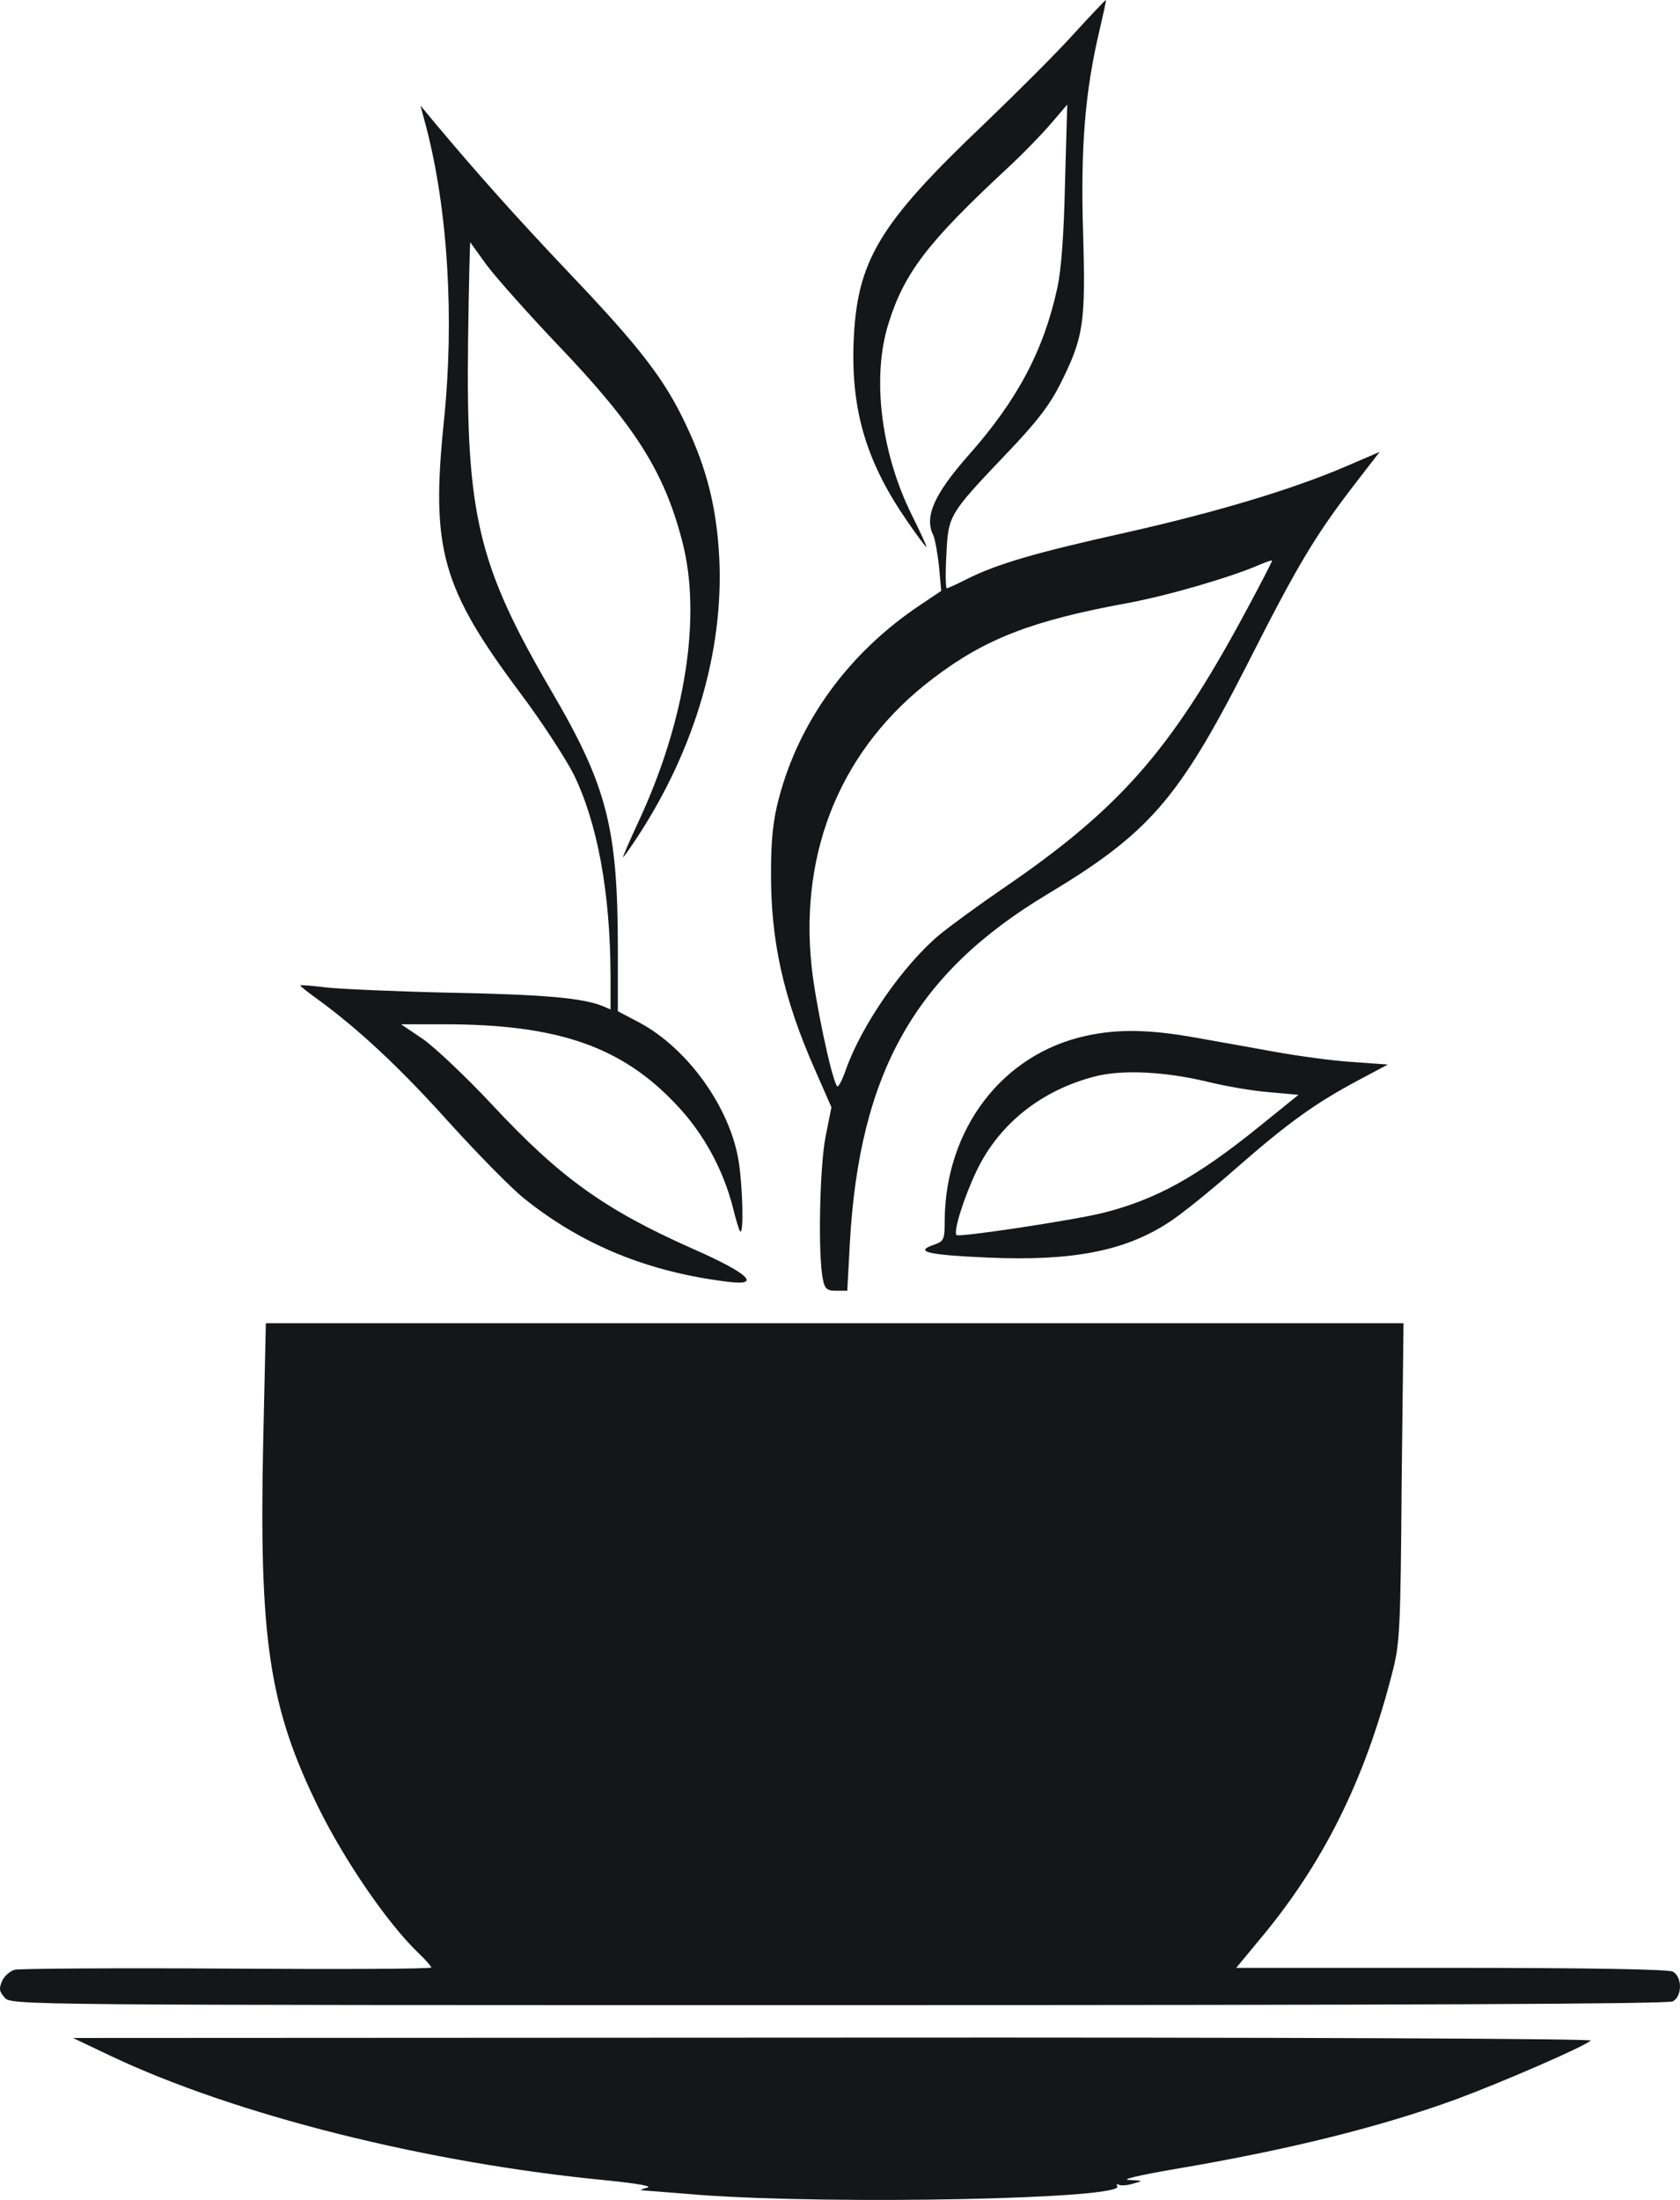 <svg width="54.997" height="72" viewBox="0 0 54.997 72" fill="none" xmlns="http://www.w3.org/2000/svg" xmlns:xlink="http://www.w3.org/1999/xlink">
	<desc>
			Created with Pixso.
	</desc>
	<defs/>
	<path id="Vector" d="M35.167 1.092C34.612 1.711 33.297 3.021 32.248 4.028C28.75 7.352 28.038 8.541 27.942 11.259C27.869 13.467 28.376 15.141 29.691 17.046C30.041 17.555 30.33 17.944 30.33 17.895C30.33 17.858 30.113 17.385 29.848 16.852C28.834 14.813 28.533 12.338 29.088 10.579C29.606 8.929 30.366 7.935 32.935 5.545C33.478 5.047 34.142 4.356 34.419 4.028L34.938 3.422L34.865 5.969C34.829 7.656 34.745 8.82 34.612 9.427C34.166 11.477 33.297 13.103 31.717 14.886C30.571 16.184 30.246 16.924 30.559 17.531C30.607 17.64 30.692 18.101 30.74 18.538L30.812 19.339L30.125 19.8C27.797 21.352 26.157 23.597 25.493 26.145C25.312 26.824 25.24 27.479 25.24 28.535C25.228 30.779 25.638 32.647 26.675 35.001L27.218 36.238L27.025 37.209C26.832 38.192 26.772 41.115 26.941 41.88C27.001 42.183 27.073 42.244 27.375 42.244L27.737 42.244L27.821 40.679C28.135 35.098 29.968 31.859 34.274 29.275C37.591 27.285 38.568 26.169 40.776 21.85C42.513 18.417 43.067 17.507 44.406 15.772L45.166 14.789L44.093 15.25C42.356 16.002 39.859 16.755 36.843 17.434C33.949 18.077 32.634 18.453 31.633 18.962C31.319 19.12 31.029 19.254 30.993 19.254C30.957 19.254 30.945 18.768 30.981 18.162C31.042 16.864 31.054 16.84 32.923 14.874C33.937 13.819 34.359 13.261 34.709 12.569C35.48 11.028 35.541 10.579 35.456 7.607C35.372 4.817 35.517 2.997 35.999 0.971C36.12 0.449 36.216 0.012 36.204 0C36.192 -0.012 35.722 0.486 35.167 1.092ZM40.727 20.115C38.303 24.604 36.614 26.509 32.742 29.141C31.982 29.663 31.09 30.318 30.764 30.585C29.57 31.58 28.207 33.545 27.689 35.013C27.568 35.365 27.435 35.608 27.399 35.547C27.206 35.244 26.688 32.769 26.567 31.616C26.169 27.795 27.58 24.446 30.547 22.202C32.248 20.904 33.792 20.309 36.904 19.739C38.23 19.496 40.341 18.878 41.246 18.477C41.451 18.392 41.62 18.332 41.644 18.344C41.656 18.356 41.246 19.157 40.727 20.115Z" fill="#151618" fill-opacity="1" fill-rule="nonzero"/>
	<path id="Vector" d="M13.944 4.123C14.663 6.856 14.879 10.44 14.531 13.793C14.1 17.972 14.46 19.236 17.025 22.674C17.721 23.597 18.5 24.8 18.776 25.334C19.555 26.926 19.975 29.186 19.987 31.907L19.987 33.037L19.699 32.915C19.027 32.66 17.816 32.551 14.771 32.49C12.997 32.453 11.163 32.368 10.695 32.32C10.239 32.259 9.844 32.235 9.832 32.247C9.808 32.259 10.048 32.453 10.371 32.684C11.726 33.669 13.093 34.944 14.675 36.706C15.611 37.738 16.726 38.88 17.169 39.233C19.064 40.751 21.233 41.638 23.859 41.954C24.938 42.087 24.506 41.674 22.684 40.873C19.783 39.585 18.332 38.54 16.102 36.147C15.263 35.248 14.244 34.288 13.848 34.008L13.129 33.523L14.543 33.523C18.26 33.523 20.358 34.252 22.145 36.159C23.032 37.094 23.667 38.261 23.991 39.512C24.087 39.913 24.195 40.265 24.231 40.302C24.351 40.411 24.315 38.868 24.183 38.018C23.907 36.256 22.516 34.312 20.922 33.462L20.226 33.097L20.226 31.093C20.226 27.108 19.879 25.735 18.056 22.625C15.646 18.495 15.251 16.867 15.323 11.145C15.347 9.371 15.383 7.913 15.395 7.925C15.395 7.937 15.646 8.278 15.934 8.678C16.234 9.079 17.301 10.282 18.32 11.351C20.79 13.939 21.737 15.433 22.325 17.681C22.984 20.147 22.444 23.597 20.886 26.926C20.598 27.545 20.382 28.056 20.394 28.056C20.418 28.056 20.622 27.764 20.862 27.4C22.744 24.533 23.691 21.301 23.547 18.276C23.463 16.624 23.14 15.336 22.456 13.902C21.761 12.42 20.958 11.376 18.632 8.934C16.821 7.026 15.575 5.617 14.268 4.062L13.764 3.454L13.944 4.123Z" fill="#151618" fill-opacity="1" fill-rule="nonzero"/>
	<path id="Vector" d="M35.563 33.899C32.81 34.491 30.937 36.955 30.925 39.974C30.925 40.578 30.901 40.626 30.551 40.747C29.923 40.965 30.382 41.073 32.326 41.158C35.105 41.278 36.808 40.952 38.257 40.01C38.656 39.757 39.658 38.948 40.492 38.211C42.182 36.737 43.052 36.109 44.477 35.349L45.432 34.841L44.272 34.757C43.644 34.721 42.521 34.564 41.772 34.431C41.023 34.298 39.839 34.081 39.139 33.96C37.665 33.694 36.602 33.67 35.563 33.899ZM39.549 35.409C40.141 35.554 41.059 35.711 41.566 35.747L42.508 35.832L41.192 36.895C39.187 38.513 37.858 39.249 36.155 39.684C35.286 39.914 31.396 40.505 31.312 40.421C31.203 40.312 31.553 39.189 31.976 38.307C32.713 36.774 34.102 35.675 35.853 35.228C36.747 34.998 38.148 35.071 39.549 35.409Z" fill="#151618" fill-opacity="1" fill-rule="nonzero"/>
	<path id="Vector" d="M8.618 47.112C8.473 53.673 8.812 55.892 10.444 59.197C11.303 60.929 12.693 62.953 13.685 63.905C13.927 64.136 14.12 64.356 14.12 64.392C14.12 64.441 11.109 64.453 7.446 64.429C3.77 64.405 0.638 64.429 0.481 64.466C0.336 64.502 0.142 64.673 0.07 64.831C-0.039 65.088 -0.027 65.173 0.154 65.38C0.372 65.624 0.505 65.624 27.445 65.624C45.885 65.624 54.592 65.588 54.761 65.502C55.075 65.331 55.075 64.697 54.761 64.527C54.603 64.453 52.112 64.405 47.494 64.405L40.468 64.405L41.206 63.514C43.31 61.014 44.676 58.27 45.571 54.77C45.825 53.807 45.849 53.392 45.885 48.514L45.946 43.307L27.325 43.307L8.703 43.307L8.618 47.112Z" fill="#151618" fill-opacity="1" fill-rule="nonzero"/>
	<path id="Vector" d="M3.6 67.275C7.686 69.215 13.983 70.796 19.858 71.359C20.898 71.466 21.369 71.55 21.188 71.598C20.934 71.67 20.922 71.682 21.128 71.694C21.261 71.706 22.082 71.766 22.941 71.838C27.365 72.161 36.842 71.969 36.576 71.55C36.54 71.49 36.552 71.466 36.625 71.502C36.685 71.538 36.903 71.526 37.096 71.466C37.435 71.371 37.435 71.371 36.963 71.347C36.673 71.335 37.29 71.191 38.474 70.987C42.161 70.365 45.195 69.61 47.685 68.7C49.112 68.173 51.88 66.976 52.074 66.784C52.134 66.724 42.693 66.676 27.293 66.688L2.391 66.7L3.6 67.275Z" fill="#151618" fill-opacity="1" fill-rule="nonzero"/>
</svg>
